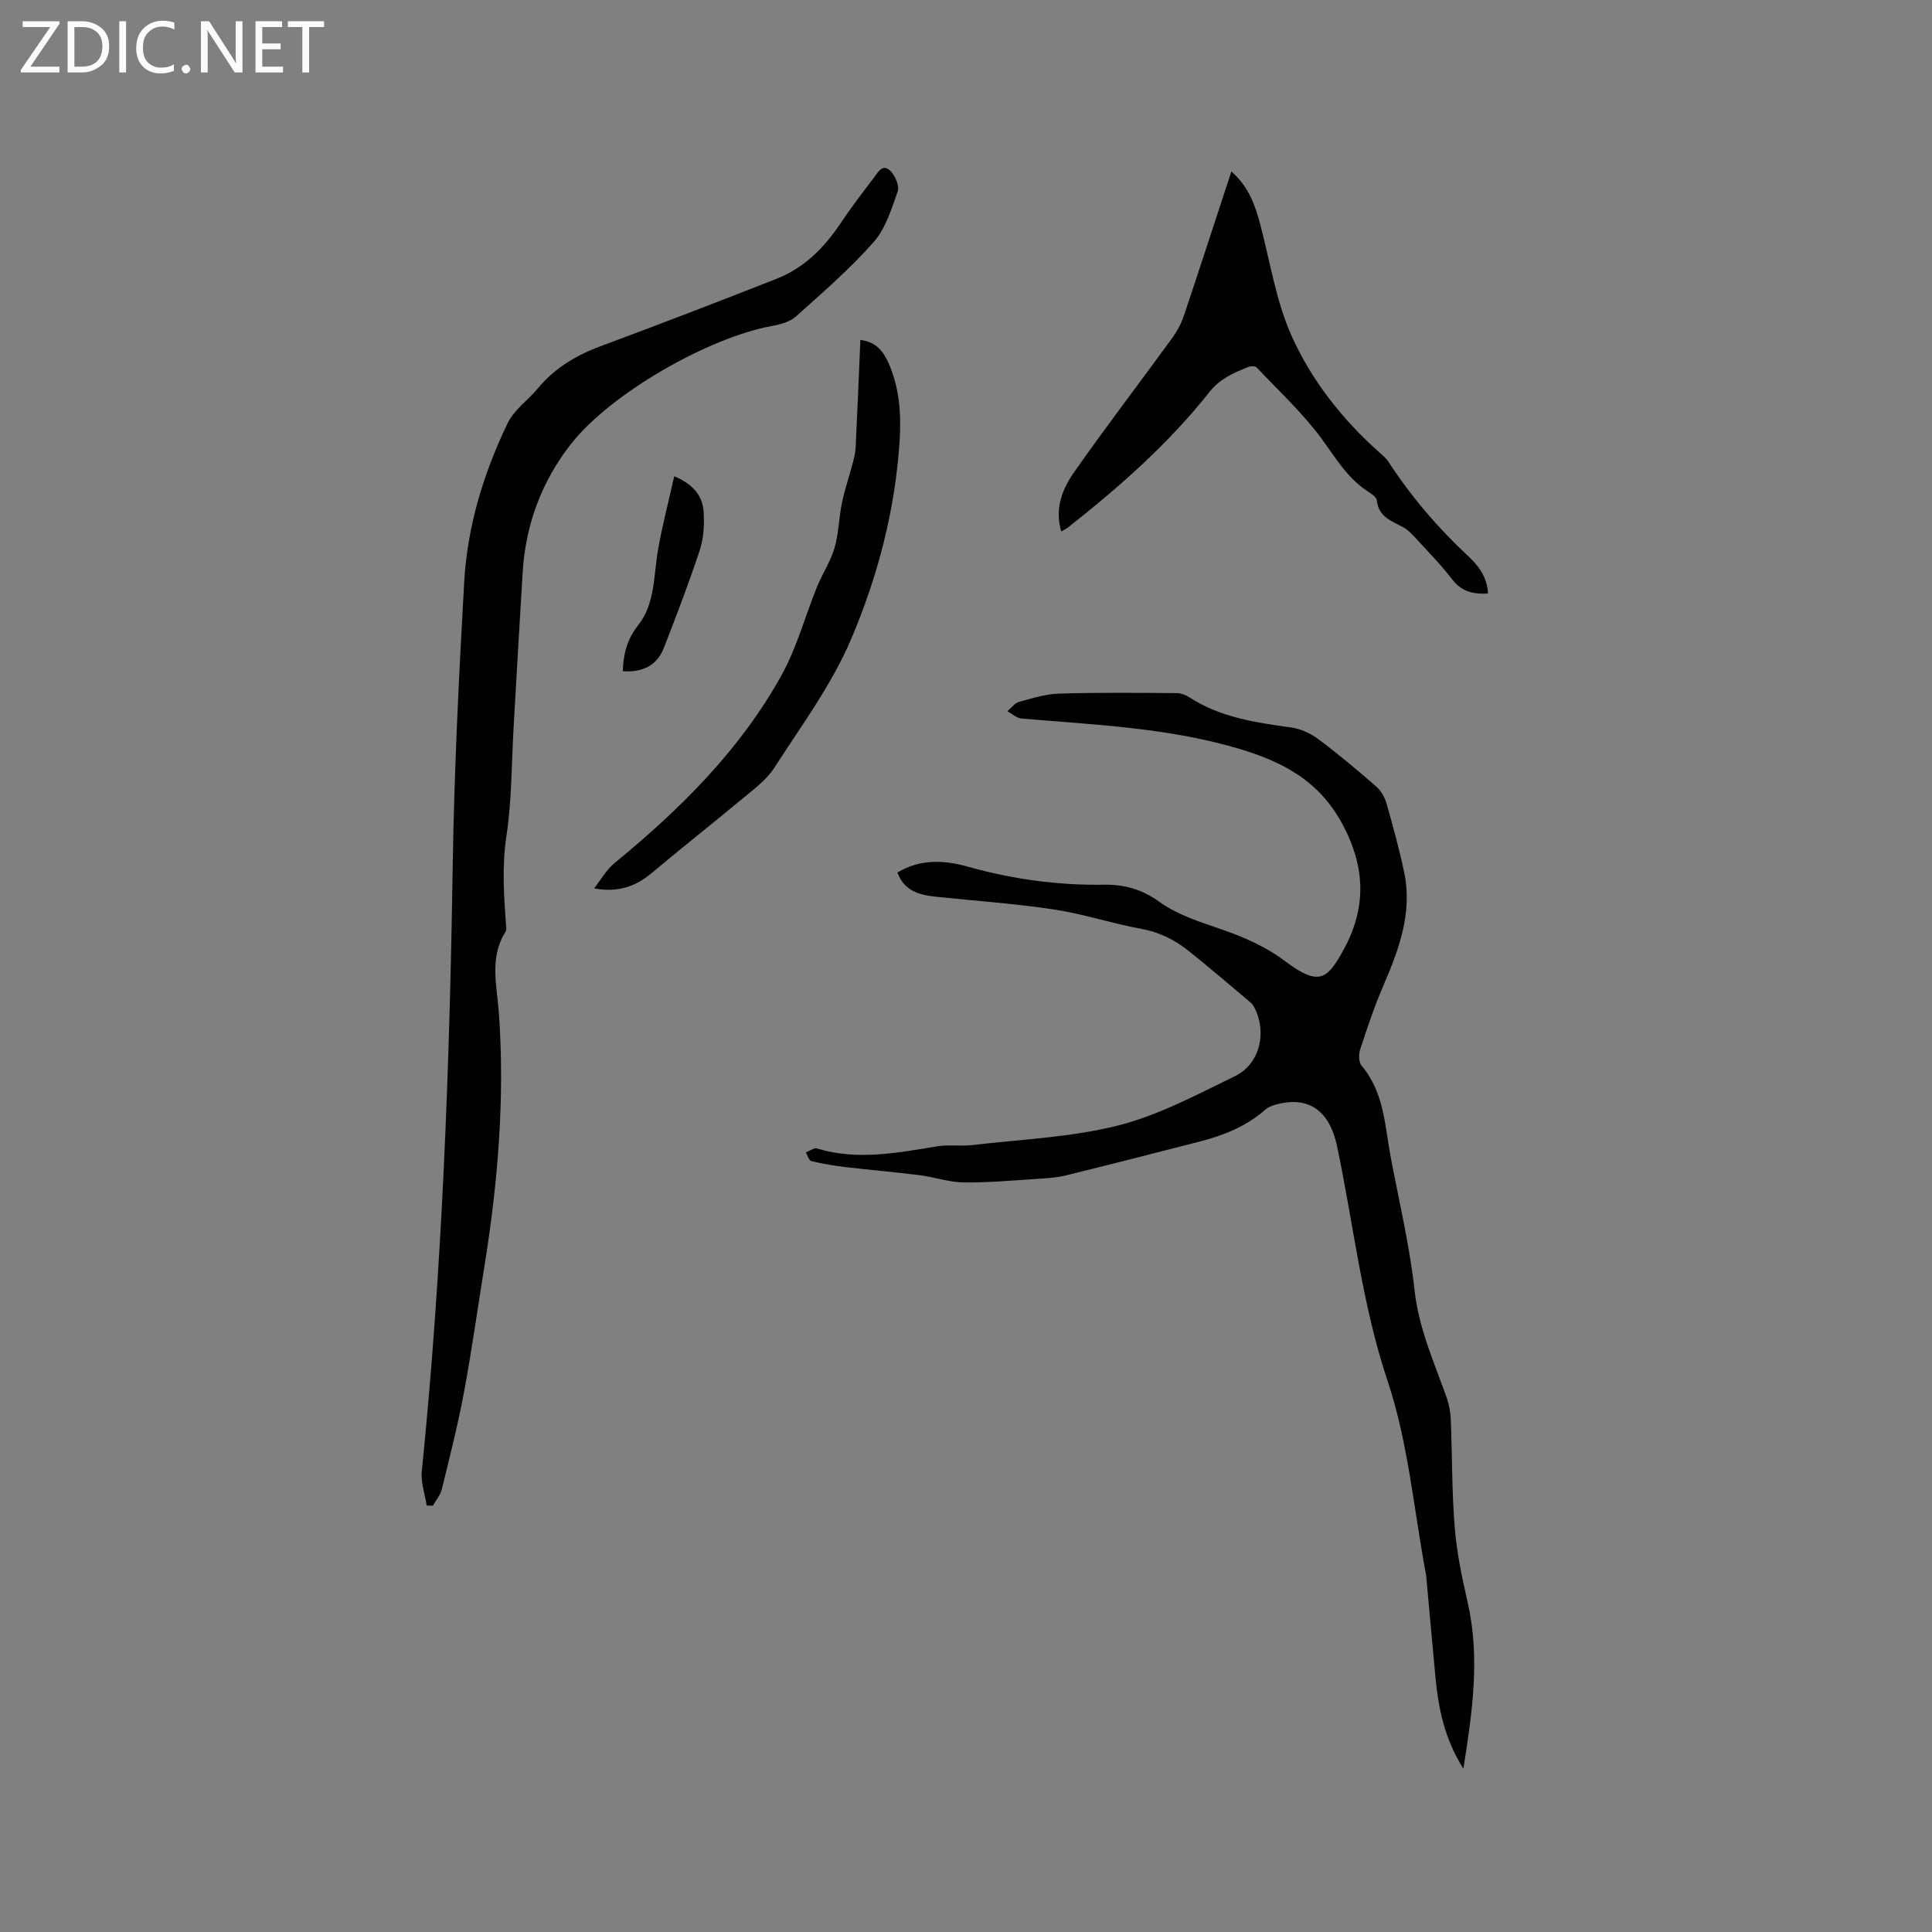 <svg enable-background="new 0 0 400 400" viewBox="0 0 400 400" xmlns="http://www.w3.org/2000/svg"><rect x="0" y="0" width="400" height="400" fill="#808080" stroke="none"/><g fill="#fcfbfa"><path d="m12.4 4.8-6.1 9h6v1.2h-8v-.5l6.1-8.9h-5.7v-1.2h7.6v.4z"/><path d="m14 15v-10.6h3c1.6 0 2.9.5 4 1.4s1.6 2.2 1.6 3.8-.5 3-1.6 3.9-2.4 1.5-4 1.5zm1.4-9.4v8.2h1.6c1.3 0 2.4-.4 3.1-1.1s1.1-1.8 1.1-3.1-.4-2.3-1.2-3-1.8-1-3.1-1z"/><path d="m26.1 4.4v10.6h-1.4v-10.6z"/><path d="m36.1 14.6c-.8.4-1.8.6-2.9.6-1.5 0-2.7-.5-3.6-1.4s-1.4-2.2-1.4-3.8c0-1.7.5-3.1 1.5-4.1s2.3-1.6 3.9-1.6c1 0 1.8.1 2.5.4v1.4c-.8-.4-1.6-.6-2.5-.6-1.2 0-2.1.4-2.9 1.2s-1.1 1.8-1.1 3.2c0 1.3.3 2.3 1 3s1.6 1.1 2.7 1.1c1 0 2-.2 2.7-.7v1.3z"/><path d="m37.6 14.3c0-.2.1-.5.3-.6s.4-.3.6-.3c.3 0 .5.1.6.3s.3.4.3.6-.1.4-.3.6-.4.3-.6.3c-.3 0-.5-.1-.6-.3s-.3-.4-.3-.6z"/><path d="m50.2 15h-1.6l-5.3-8.2c-.2-.2-.3-.5-.4-.7 0 .2.1.7.1 1.5v7.4h-1.4v-10.6h1.7l5.2 8.1c.2.4.4.6.4.7 0-.3-.1-.8-.1-1.5v-7.3h1.4z"/><path d="m58.6 15h-5.7v-10.6h5.5v1.2h-4.1v3.4h3.8v1.2h-3.8v3.6h4.3z"/><path d="m67.1 5.6h-3.1v9.4h-1.4v-9.4h-3v-1.2h7.5z"/></g><path d="m185.8 180.65c4.71-2.85 9.67-2.59 14.52-1.23 9.25 2.59 18.61 3.9 28.23 3.75 4.11-.07 7.83.9 11.48 3.54 3.75 2.71 8.49 4.19 12.95 5.73 4.74 1.64 9.14 3.58 13.21 6.65 7.01 5.28 8.7 3.46 11.9-2.3 4.77-8.6 4.7-16.99-.04-25.95-4.88-9.23-12.54-13.2-22.01-15.96-14.62-4.25-29.61-4.83-44.57-6.12-1-.09-1.94-.99-2.9-1.51.8-.67 1.51-1.69 2.42-1.94 2.74-.76 5.55-1.63 8.36-1.71 8.05-.24 16.11-.15 24.17-.1.9 0 1.92.35 2.68.84 6.42 4.19 13.72 5.25 21.09 6.27 1.97.27 4.04 1.22 5.64 2.41 4.16 3.11 8.15 6.45 12.05 9.87 1.01.88 1.76 2.3 2.13 3.61 1.33 4.67 2.61 9.37 3.61 14.12 1.77 8.44-1.13 16.06-4.39 23.64-1.83 4.24-3.29 8.65-4.73 13.05-.33 1-.29 2.63.31 3.34 4.7 5.55 4.8 12.49 6.05 19.08 1.74 9.14 3.9 18.24 4.92 27.47.88 7.88 4.03 14.84 6.61 22.08.52 1.46.82 3.07.88 4.62.3 7.41.21 14.86.81 22.24.42 5.23 1.49 10.44 2.67 15.56 2.61 11.35 1.03 22.48-.87 34.5-4.01-6.39-5.19-12.67-5.8-19.12-.65-6.86-1.25-13.72-1.88-20.58-.01-.11-.01-.21-.03-.32-2.54-13.45-3.67-27.36-7.97-40.22-5.33-15.94-7.06-32.41-10.47-48.62-1.56-7.39-5.86-10.49-12.64-8.66-.79.21-1.63.55-2.23 1.07-3.93 3.46-8.62 5.32-13.59 6.6-9.23 2.37-18.46 4.74-27.71 7.01-1.93.47-3.96.59-5.96.72-5.06.32-10.13.79-15.19.73-3.01-.04-6-1.1-9.02-1.49-5.12-.65-10.26-1.08-15.38-1.68-2.39-.28-4.78-.68-7.12-1.24-.5-.12-.78-1.18-1.16-1.8.6-.28 1.19-.59 1.81-.84.17-.07.43 0 .63.06 8.32 2.48 16.55.85 24.81-.49 2.38-.39 4.89.02 7.29-.26 10.07-1.19 20.36-1.59 30.12-4.05 8.39-2.12 16.31-6.38 24.19-10.21 5.12-2.49 6.66-8.95 4.1-14.08-.23-.46-.55-.91-.94-1.24-4.21-3.55-8.4-7.13-12.69-10.57-2.91-2.33-6.12-3.94-9.93-4.63-6.04-1.09-11.92-3.08-17.97-3.99-8.15-1.23-16.41-1.79-24.61-2.66-3.37-.37-6.45-1.2-7.84-4.99z" fill="#010102"/><path d="m88.34 311.7c-.36-2.37-1.25-4.79-1.01-7.1 4.23-41.69 5.75-83.5 6.4-125.37.31-19.6 1.27-39.2 2.38-58.78.66-11.52 4.01-22.53 9.03-32.9 1.32-2.73 4.19-4.69 6.2-7.12 3.48-4.2 7.89-6.85 12.97-8.74 12.2-4.53 24.35-9.2 36.47-13.97 5.7-2.24 9.85-6.41 13.23-11.46 2.17-3.25 4.55-6.37 6.93-9.49.83-1.09 1.83-3 3.42-1.38.98 1 1.9 3.1 1.5 4.24-1.29 3.67-2.52 7.71-5.01 10.52-4.88 5.52-10.51 10.4-16.02 15.34-1.23 1.11-3.17 1.67-4.87 1.97-13.22 2.38-33.44 13.93-41.69 24.4-6.11 7.75-9.45 16.73-10.06 26.63-.66 10.68-1.25 21.37-1.87 32.06-.44 7.5-.36 15.07-1.48 22.46-.95 6.29-.55 12.41-.08 18.62.03.42.1.93-.1 1.25-3.4 5.33-1.81 11.15-1.4 16.73 1.27 17.67-.18 35.15-2.99 52.58-1.4 8.68-2.61 17.39-4.22 26.03-1.26 6.75-2.96 13.42-4.59 20.09-.3 1.22-1.22 2.3-1.86 3.44-.42-.02-.85-.03-1.28-.05z" fill="#010102"/><path d="m254.94 35.51c3.64 3.19 4.94 7.02 6 11.03 2.04 7.75 3.27 15.89 6.52 23.11 4.11 9.14 10.42 17.13 18.01 23.92.71.63 1.48 1.25 1.99 2.03 4.71 7.23 10.26 13.73 16.58 19.6 2.14 1.99 3.89 4.38 4.03 7.68-3.08.17-5.45-.38-7.38-2.89-2.38-3.1-5.15-5.91-7.8-8.8-.7-.77-1.48-1.55-2.38-2.03-2.4-1.29-5.08-2.12-5.45-5.54-.08-.78-1.36-1.54-2.22-2.12-4.05-2.76-6.41-6.85-9.24-10.7-3.92-5.32-8.86-9.89-13.43-14.73-.29-.3-1.18-.3-1.67-.11-3.02 1.2-5.87 2.39-8.09 5.19-8.46 10.7-18.65 19.66-29.32 28.08-.31.25-.7.41-1.37.8-1.42-4.81.27-8.86 2.7-12.32 6.56-9.37 13.53-18.45 20.26-27.71 1.04-1.42 1.9-3.06 2.46-4.73 3.26-9.71 6.42-19.47 9.8-29.76z" fill="#010102"/><path d="m123.01 183.93c1.39-1.77 2.52-3.85 4.22-5.24 13.6-11.15 26.01-23.42 34.59-38.92 3.15-5.69 4.85-12.16 7.32-18.24 1.11-2.73 2.81-5.26 3.63-8.05.88-3 .9-6.24 1.54-9.32.59-2.83 1.53-5.59 2.27-8.39.27-1.01.52-2.04.57-3.08.36-7.38.66-14.77.98-22.31 3.3.41 4.82 2.43 5.91 4.96 2.2 5.09 2.56 10.41 2.22 15.88-.91 14.32-4.52 28.13-10.06 41.14-4.02 9.44-10.32 17.95-15.93 26.66-1.61 2.5-4.25 4.41-6.59 6.36-6.17 5.15-12.49 10.1-18.63 15.27-3.32 2.81-6.97 4.22-12.04 3.28z" fill="#010102"/><path d="m128.94 138.96c.13-3.65.9-6.63 3.2-9.53 3.48-4.4 3.17-10.15 4.08-15.46.87-5.06 2.18-10.04 3.37-15.37 4.03 1.69 5.93 4.15 6.1 7.52.14 2.59-.01 5.37-.82 7.81-2.25 6.83-4.83 13.55-7.44 20.25-1.37 3.54-4.39 5.12-8.49 4.78z" fill="#010102"/></svg>